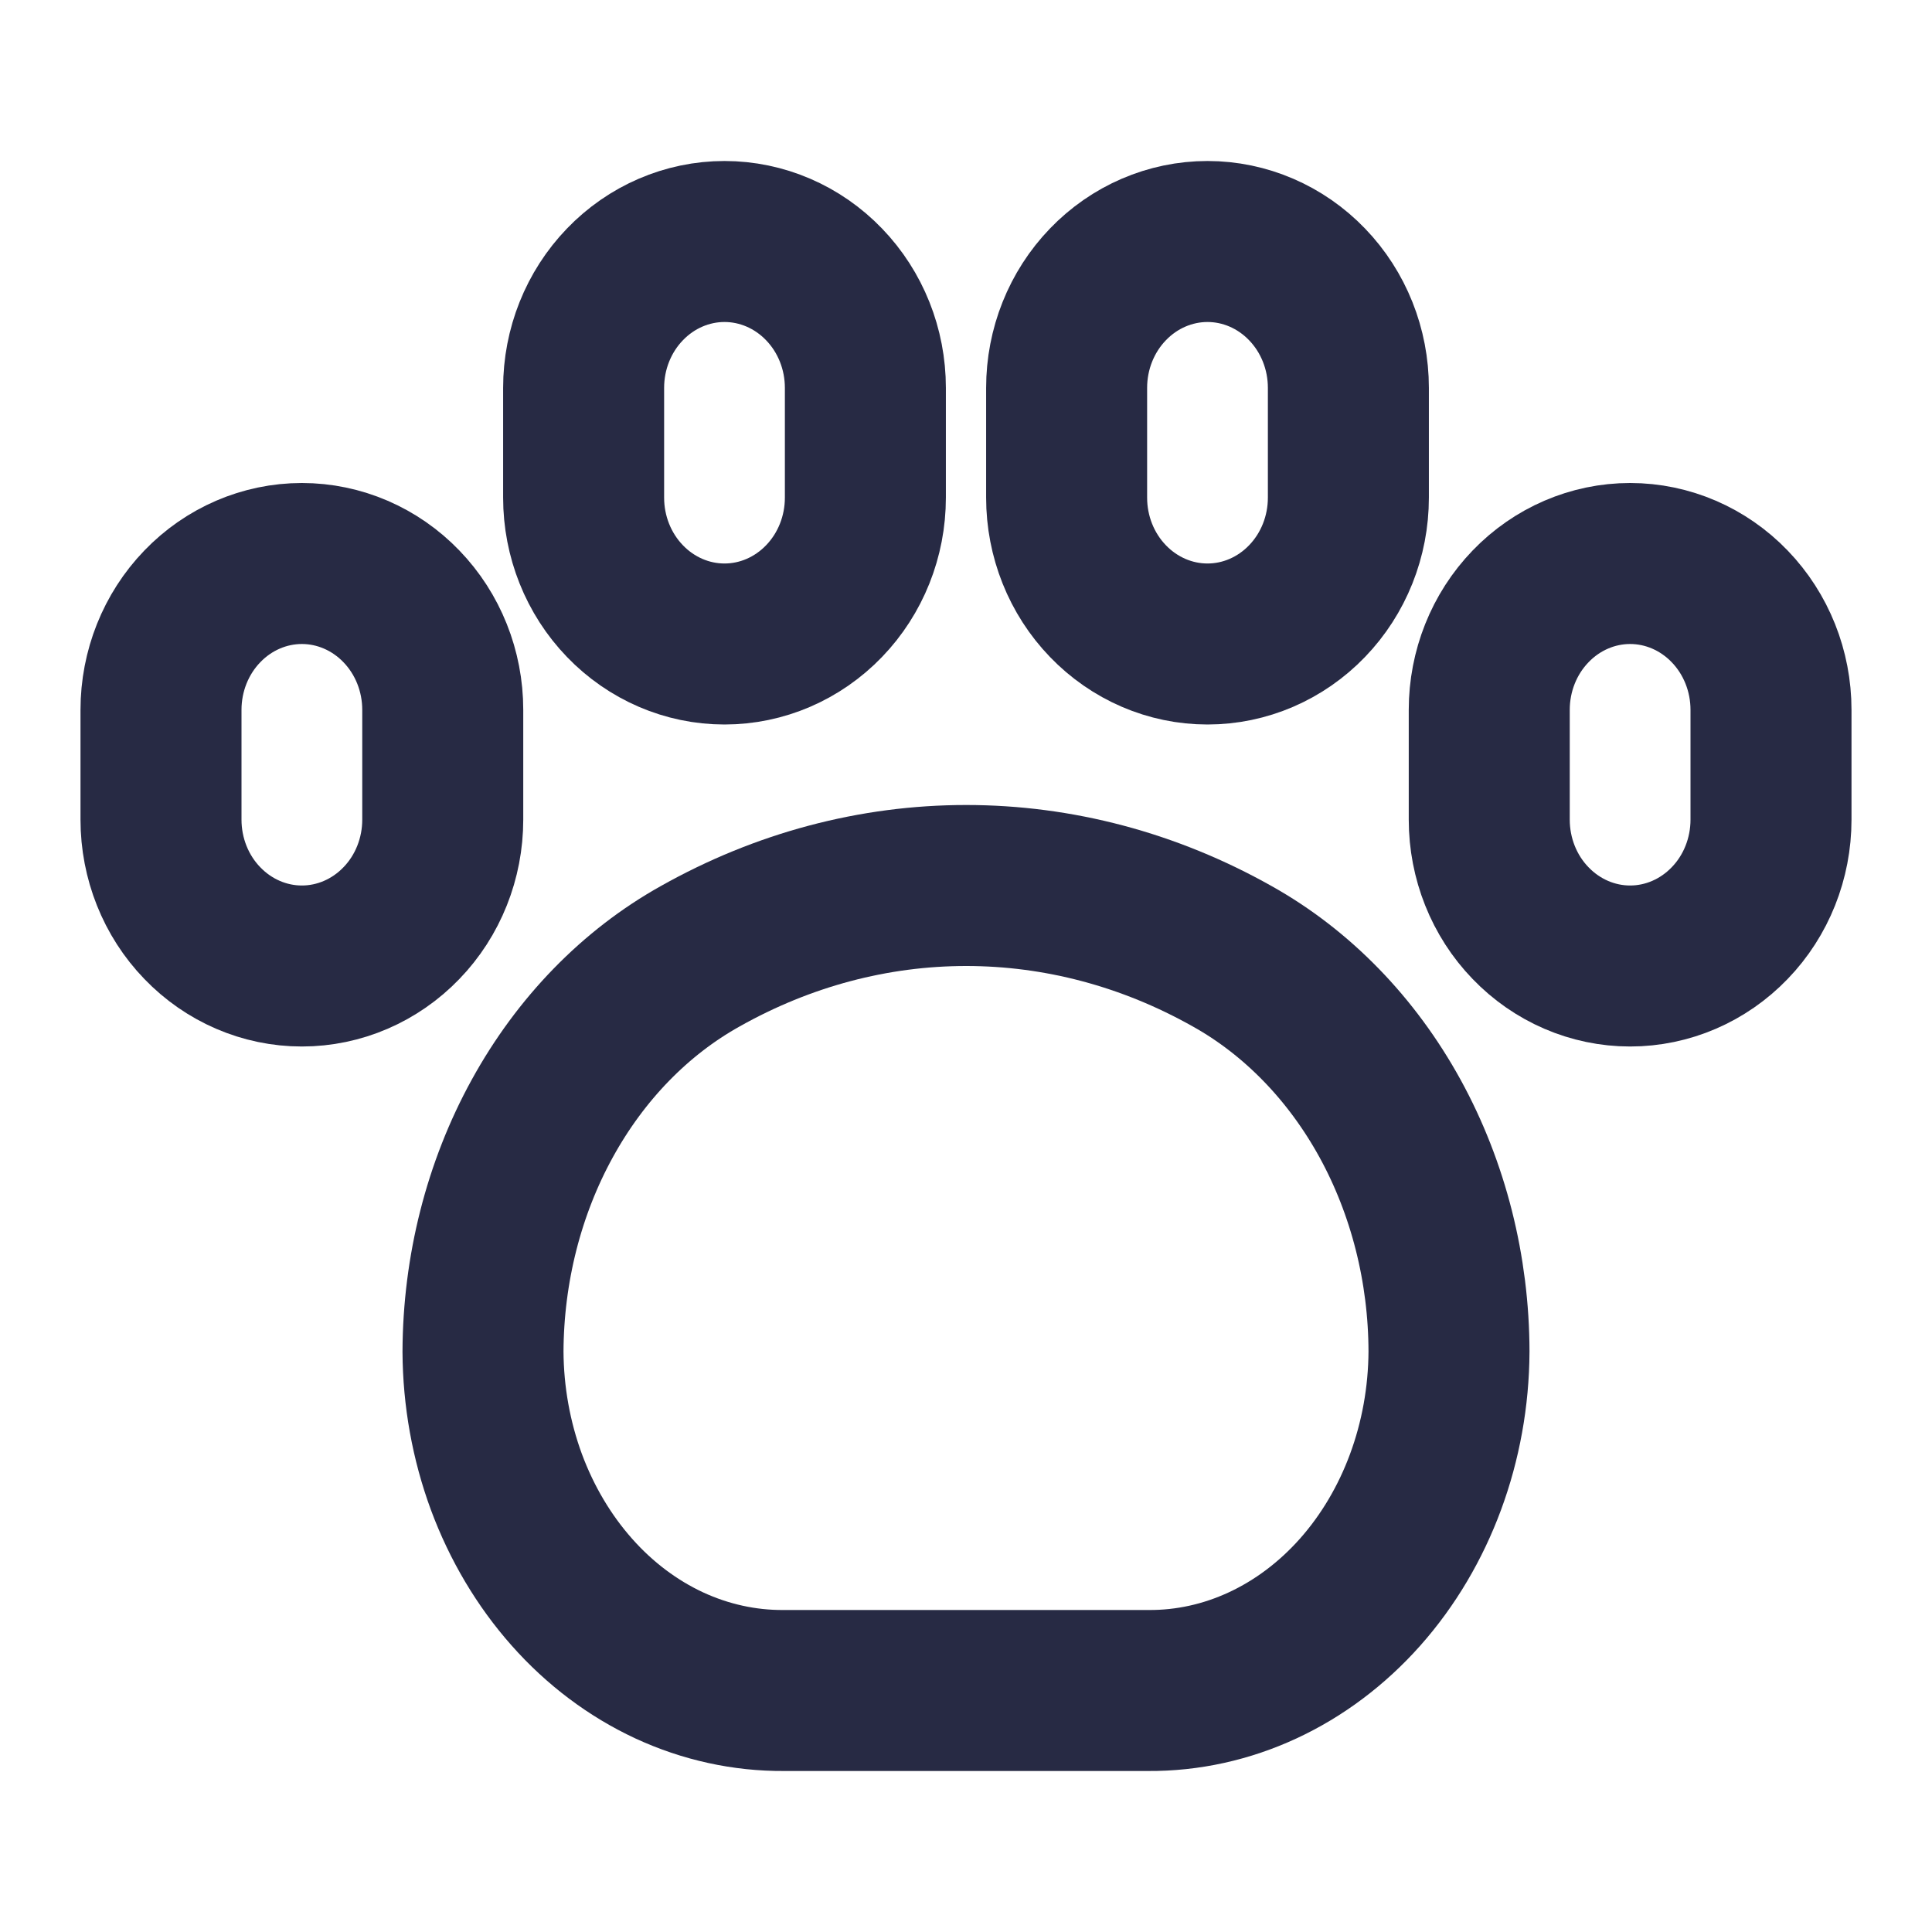 <svg width="24" height="24" viewBox="0 0 24 24" fill="none" xmlns="http://www.w3.org/2000/svg">
<path d="M14.263 21C15.248 21.007 16.195 20.567 16.896 19.778C17.597 18.988 17.994 17.914 18 16.79C17.998 15.766 17.744 14.763 17.268 13.895C16.791 13.027 16.111 12.328 15.305 11.878V11.878C14.278 11.3 13.148 11 12.002 11C10.857 11 9.727 11.3 8.7 11.878C7.893 12.328 7.213 13.027 6.736 13.895C6.258 14.764 6.004 15.767 6 16.791C6.003 17.347 6.102 17.897 6.291 18.41C6.481 18.922 6.757 19.387 7.104 19.778C7.45 20.169 7.862 20.478 8.313 20.688C8.765 20.897 9.248 21.003 9.736 21H14.263Z" stroke="#272A44" stroke-width="2" stroke-miterlimit="10"/>
<path d="M18.5 8.818C18.5 8.336 18.684 7.874 19.013 7.533C19.341 7.192 19.786 7 20.25 7C20.714 7 21.159 7.192 21.487 7.533C21.816 7.874 22 8.336 22 8.818V10.182C22 10.664 21.816 11.127 21.487 11.467C21.159 11.808 20.714 12 20.25 12C19.786 12 19.341 11.808 19.013 11.467C18.684 11.127 18.5 10.664 18.5 10.182V8.818Z" stroke="#272A44" stroke-width="2" stroke-miterlimit="10"/>
<path d="M2 8.818C2 8.336 2.184 7.874 2.513 7.533C2.841 7.192 3.286 7 3.75 7C4.214 7 4.659 7.192 4.987 7.533C5.316 7.874 5.5 8.336 5.5 8.818V10.182C5.5 10.664 5.316 11.127 4.987 11.467C4.659 11.808 4.214 12 3.75 12C3.286 12 2.841 11.808 2.513 11.467C2.184 11.127 2 10.664 2 10.182V8.818Z" stroke="#272A44" stroke-width="2" stroke-miterlimit="10"/>
<path d="M7.25 4.818C7.25 4.336 7.434 3.874 7.763 3.533C8.091 3.192 8.536 3 9 3C9.464 3 9.909 3.192 10.237 3.533C10.566 3.874 10.75 4.336 10.75 4.818V6.182C10.75 6.664 10.566 7.126 10.237 7.467C9.909 7.808 9.464 8 9 8C8.536 8 8.091 7.808 7.763 7.467C7.434 7.126 7.25 6.664 7.25 6.182V4.818Z" stroke="#272A44" stroke-width="2" stroke-miterlimit="10"/>
<path d="M13.25 4.818C13.25 4.336 13.434 3.874 13.763 3.533C14.091 3.192 14.536 3 15 3C15.464 3 15.909 3.192 16.237 3.533C16.566 3.874 16.75 4.336 16.75 4.818V6.182C16.75 6.664 16.566 7.126 16.237 7.467C15.909 7.808 15.464 8 15 8C14.536 8 14.091 7.808 13.763 7.467C13.434 7.126 13.25 6.664 13.25 6.182V4.818Z" stroke="#272A44" stroke-width="2" stroke-miterlimit="10"/>
</svg>
